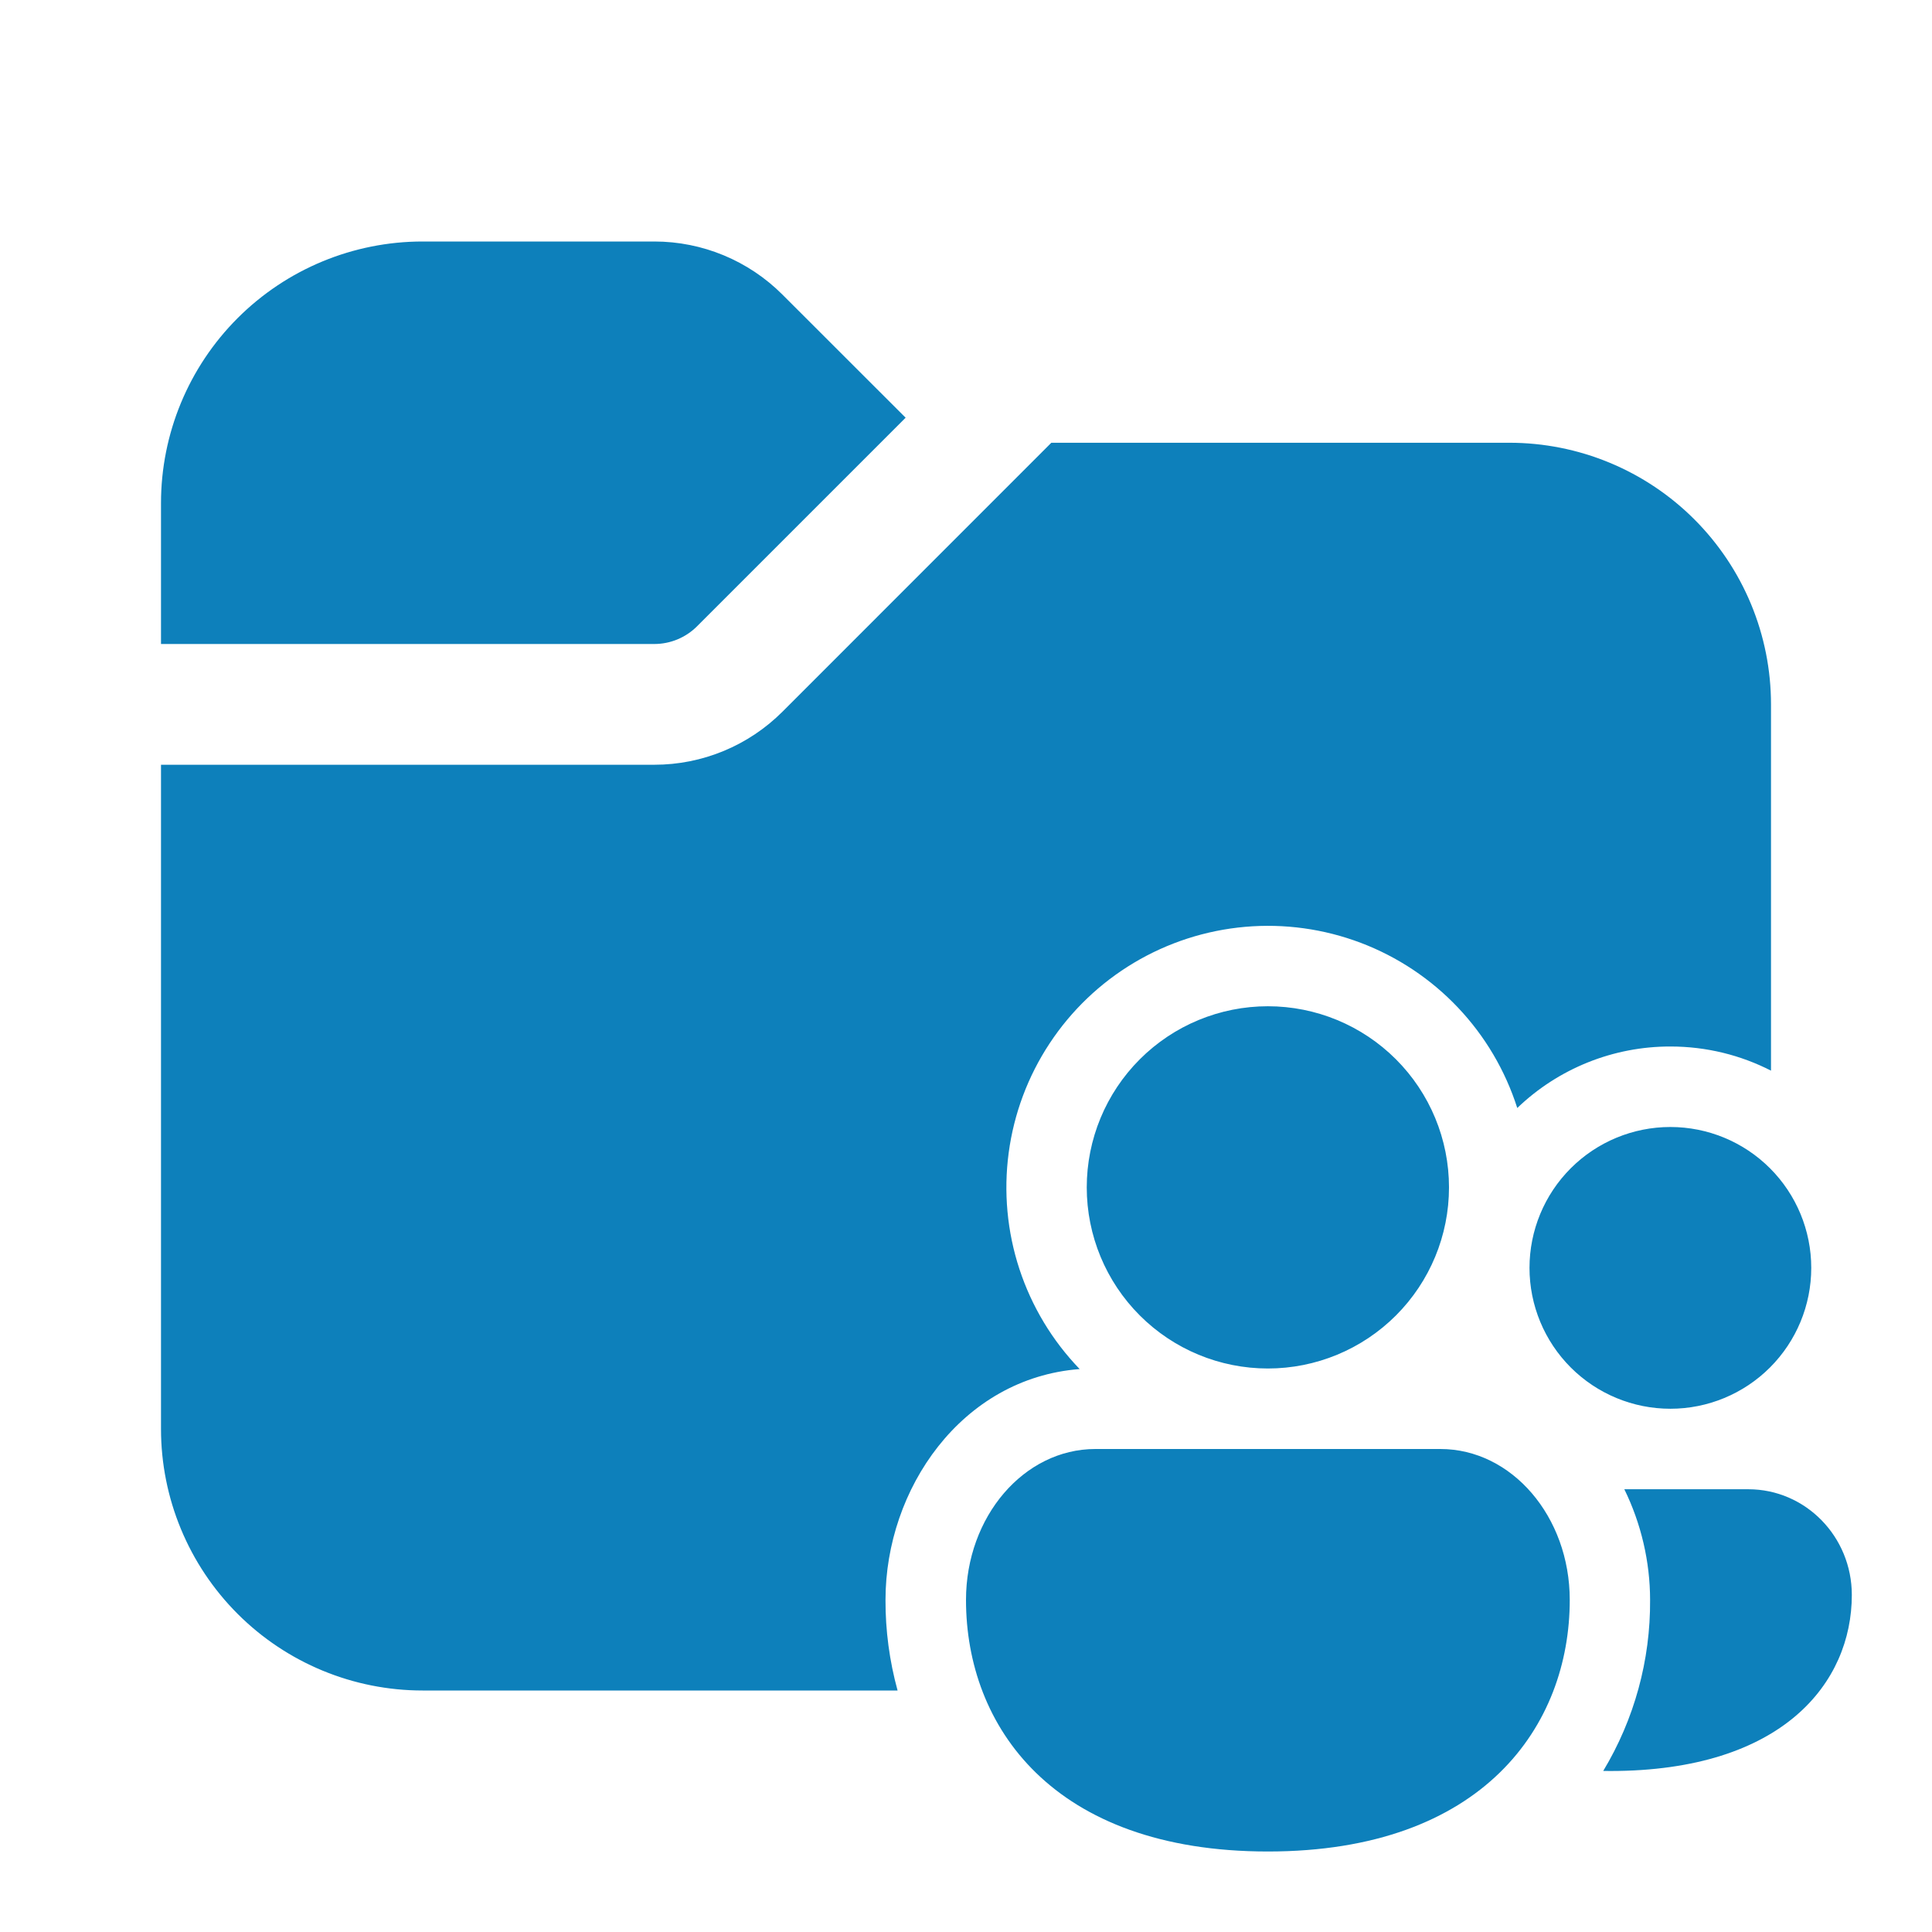 <svg width="120" height="120" viewBox="0 0 120 120" fill="none" xmlns="http://www.w3.org/2000/svg">
<path d="M10 40V31.25C10 26.94 11.712 22.807 14.759 19.759C17.807 16.712 21.94 15 26.25 15H40.645C43.627 15.001 46.486 16.186 48.595 18.295L56.25 25.945L43.295 38.9C42.592 39.603 41.639 39.999 40.645 40H10ZM10 47.5V88.75C10 93.06 11.712 97.193 14.759 100.24C17.807 103.288 21.94 105 26.25 105H55.75C55.247 103.168 54.994 101.275 55 99.375C55 92.485 59.72 85.6 67.06 85.035C65.361 83.273 64.082 81.15 63.318 78.824C62.555 76.498 62.327 74.029 62.651 71.603C62.975 69.177 63.843 66.855 65.191 64.811C66.538 62.767 68.33 61.054 70.432 59.8C72.534 58.546 74.893 57.783 77.332 57.568C79.77 57.353 82.226 57.692 84.515 58.559C86.804 59.427 88.868 60.8 90.552 62.577C92.236 64.353 93.496 66.488 94.24 68.82C96.796 66.364 100.205 64.995 103.75 65C106 65 108.125 65.54 110 66.5V43.75C110 41.616 109.58 39.503 108.763 37.531C107.946 35.56 106.749 33.769 105.24 32.26C103.732 30.751 101.94 29.554 99.969 28.737C97.997 27.92 95.884 27.5 93.75 27.5H65.3L48.6 44.205C47.555 45.25 46.315 46.078 44.95 46.644C43.585 47.209 42.122 47.5 40.645 47.5H10ZM90 73.75C90 76.734 88.815 79.595 86.705 81.705C84.595 83.815 81.734 85 78.75 85C75.766 85 72.905 83.815 70.795 81.705C68.685 79.595 67.5 76.734 67.5 73.75C67.5 70.766 68.685 67.905 70.795 65.795C72.905 63.685 75.766 62.5 78.75 62.5C81.734 62.5 84.595 63.685 86.705 65.795C88.815 67.905 90 70.766 90 73.75ZM97.5 99.375C97.5 107.155 92.145 115 78.75 115C65.355 115 60 107.185 60 99.375C60 94.2 63.6 90 68.035 90H89.465C93.9 90 97.5 94.2 97.5 99.375ZM103.75 87.5C106.071 87.5 108.296 86.578 109.937 84.937C111.578 83.296 112.5 81.071 112.5 78.75C112.5 76.429 111.578 74.204 109.937 72.563C108.296 70.922 106.071 70 103.75 70C101.429 70 99.204 70.922 97.563 72.563C95.922 74.204 95 76.429 95 78.75C95 81.071 95.922 83.296 97.563 84.937C99.204 86.578 101.429 87.5 103.75 87.5ZM102.49 99.375C102.517 103.115 101.51 106.791 99.58 109.995L100.02 110C110.735 110 115.02 104.51 115.02 99.065C115.02 95.44 112.145 92.5 108.59 92.5H100.89C101.93 94.62 102.49 97 102.49 99.375Z" fill="#0D80BB"/>
</svg>
